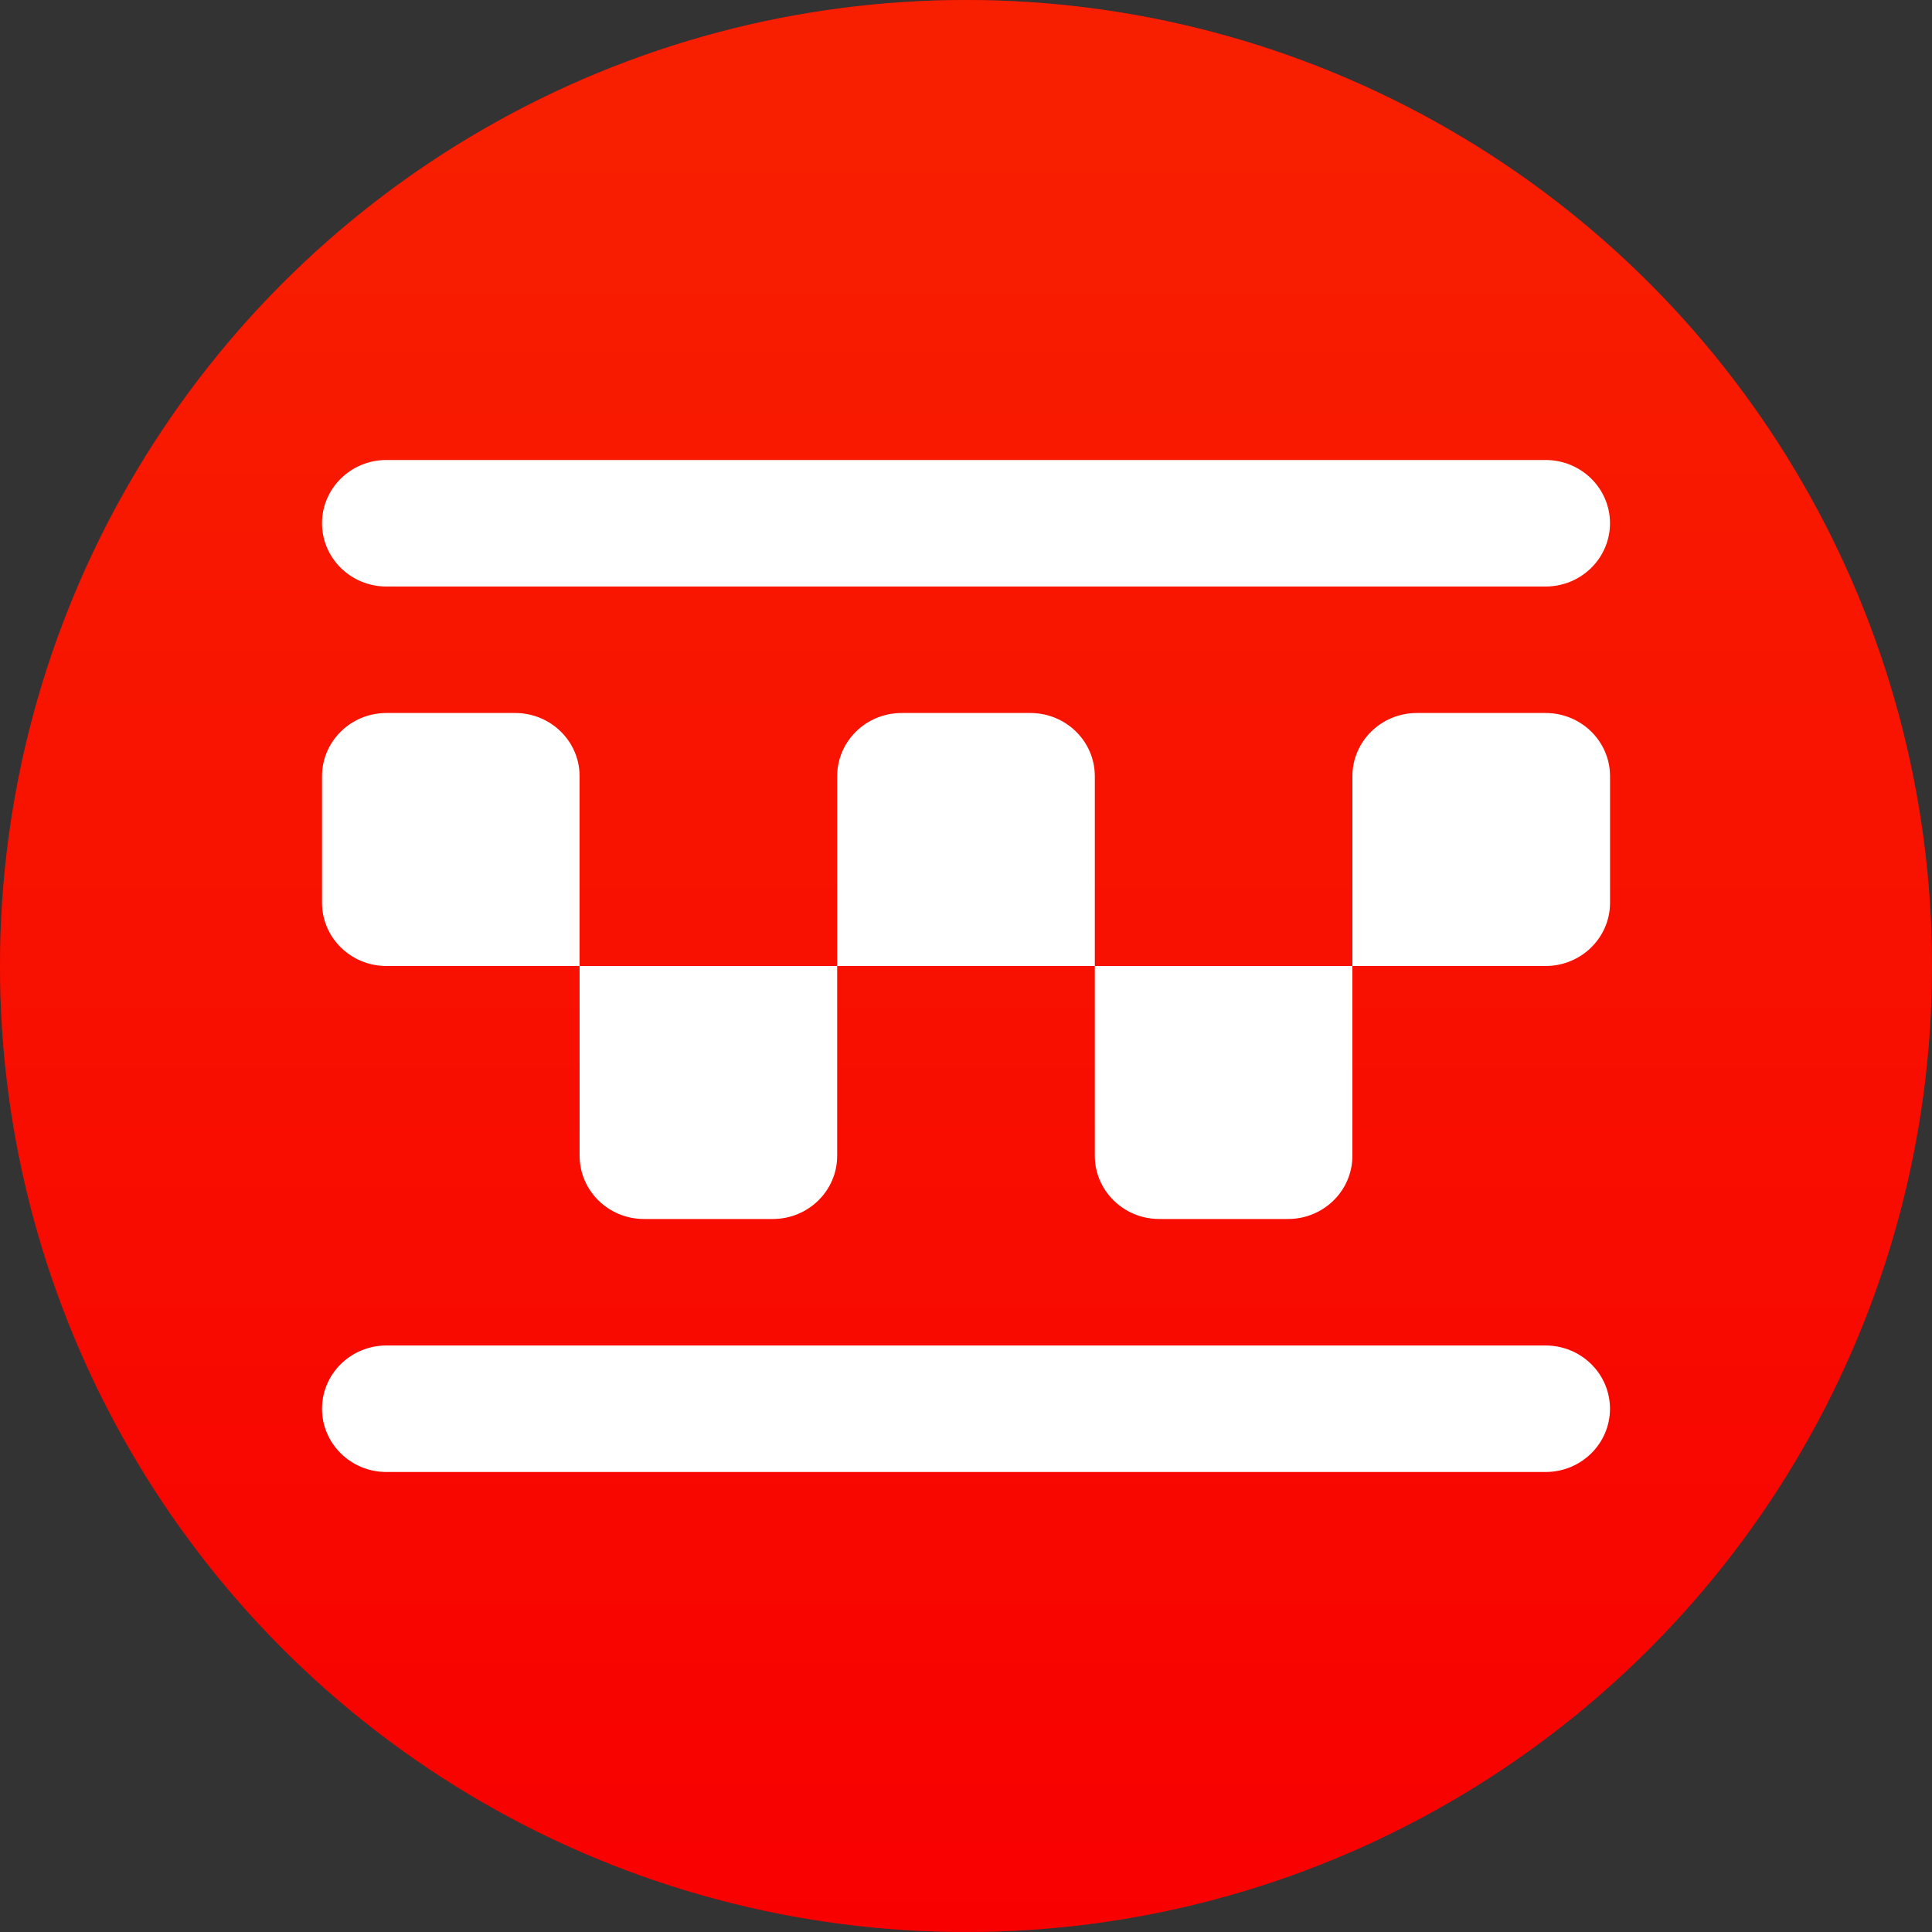 <svg width="40" height="40" viewBox="0 0 40 40" fill="none" xmlns="http://www.w3.org/2000/svg">
<rect x="0" y="0" width="40" height="40" fill="#333333" stroke="none"/>
<circle cx="20" cy="20" r="20" fill="#F00000"/>
<circle cx="20" cy="20" r="20" fill="url(#paint0_linear_369_257)" fill-opacity="0.5"/>
<path d="M6.667 18.691C6.667 19.414 7.264 20 8 20H12V16.071C12 15.348 11.403 14.762 10.667 14.762H8C7.264 14.762 6.667 15.348 6.667 16.071V18.691Z" fill="white"/>
<path d="M17.333 20H22.667V16.071C22.667 15.348 22.07 14.762 21.333 14.762H18.667C17.93 14.762 17.333 15.348 17.333 16.071V20Z" fill="white"/>
<path d="M12 23.929C12 24.652 12.597 25.238 13.333 25.238H16C16.736 25.238 17.333 24.652 17.333 23.929V20H12V23.929Z" fill="white"/>
<path d="M28 20H32C32.737 20 33.334 19.414 33.334 18.691V16.071C33.334 15.348 32.737 14.762 32 14.762H29.334C28.597 14.762 28 15.348 28 16.071V20Z" fill="white"/>
<path d="M22.667 23.929C22.667 24.652 23.264 25.238 24 25.238H26.667C27.403 25.238 28 24.652 28 23.929V20H22.667V23.929Z" fill="white"/>
<path d="M6.667 29.167C6.667 28.443 7.264 27.857 8 27.857H32C32.736 27.857 33.333 28.443 33.333 29.167C33.333 29.89 32.736 30.476 32 30.476H8C7.264 30.476 6.667 29.89 6.667 29.167Z" fill="white"/>
<path d="M6.667 10.833C6.667 10.11 7.264 9.524 8 9.524H32C32.736 9.524 33.333 10.11 33.333 10.833C33.333 11.557 32.736 12.143 32 12.143H8C7.264 12.143 6.667 11.557 6.667 10.833Z" fill="white"/>
<defs>
<linearGradient id="paint0_linear_369_257" x1="20" y1="0" x2="20" y2="40" gradientUnits="userSpaceOnUse">
<stop offset="0.059" stop-color="#FF3D00"/>
<stop offset="1" stop-color="#FF0000"/>
</linearGradient>
</defs>
</svg>
